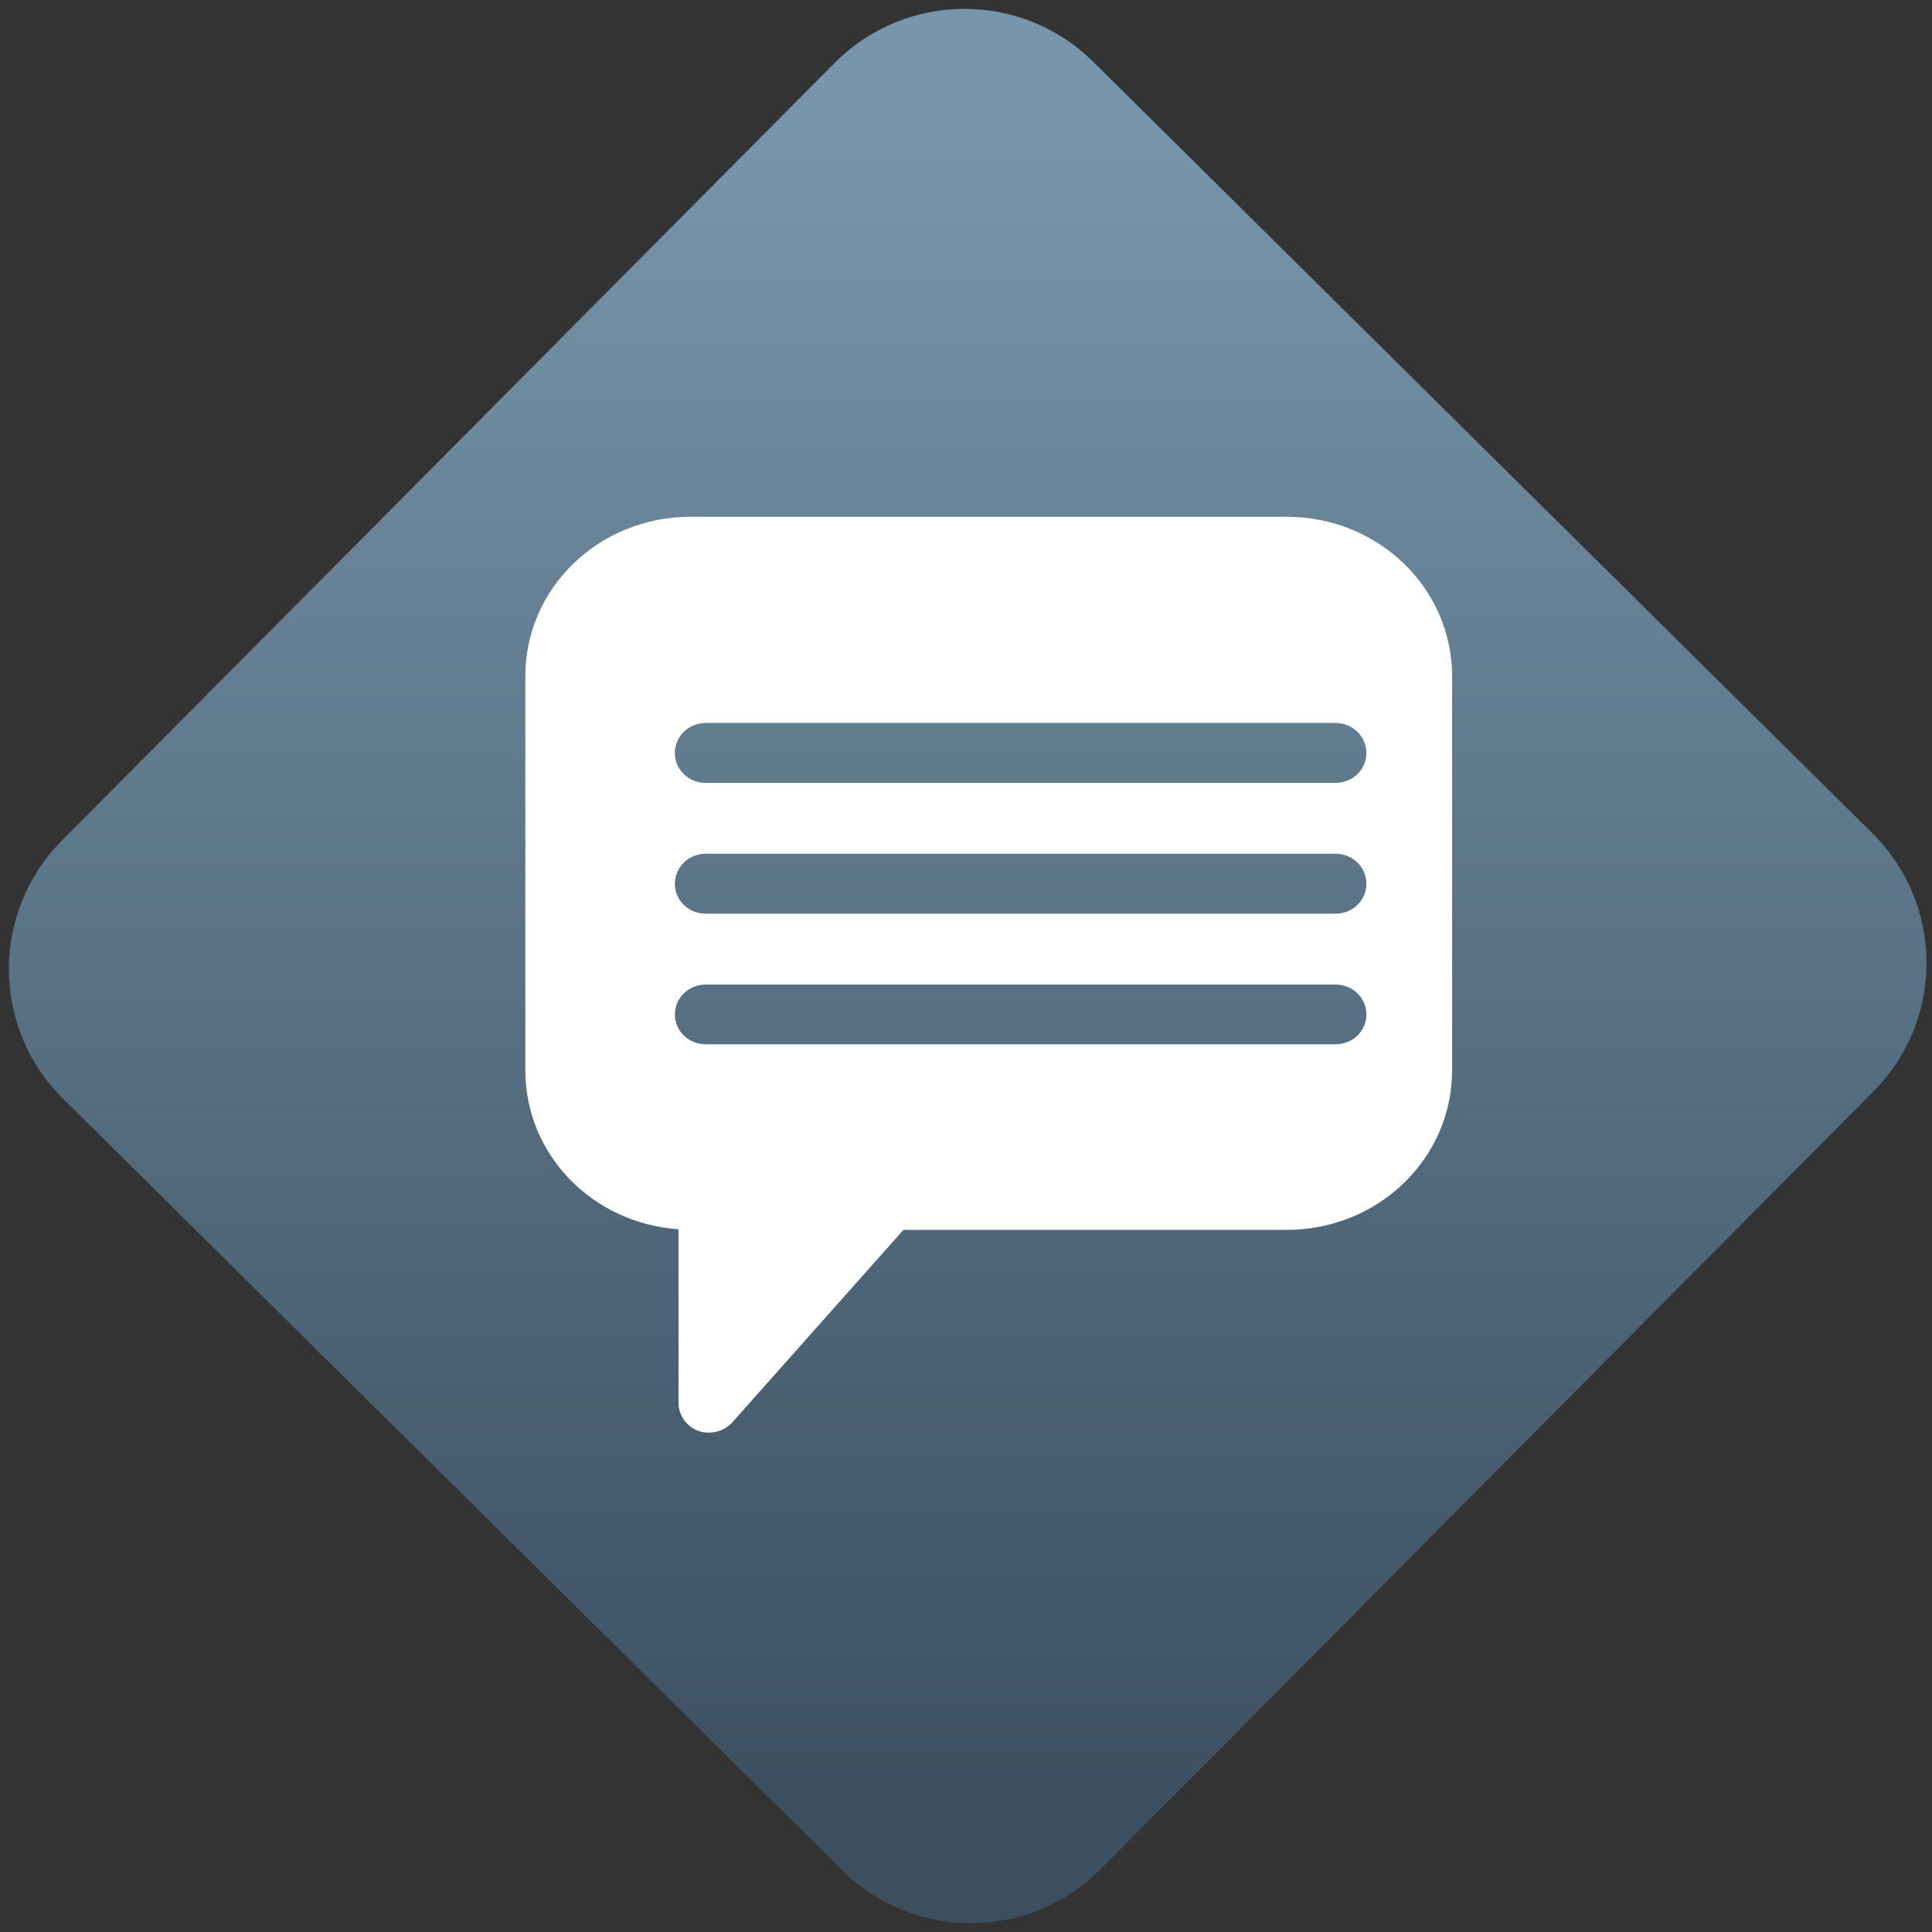 <svg width="64" height="64" viewBox="0 0 64 64" version="1.1"><rect x="0" y="0" width="64" height="64" fill="#333333" stroke="none"/><defs><linearGradient id="linear-pattern-0" gradientUnits="userSpaceOnUse" x1="0" y1="0" x2="0" y2="1" gradientTransform="matrix(60, 0, 0, 56, 0, 4)"><stop offset="0" stop-color="#7795ab" stop-opacity="1"/><stop offset="1" stop-color="#3b4f5f" stop-opacity="1"/></linearGradient></defs><path fill="url(#linear-pattern-0)" fill-opacity="1" d="M 36.219 2.051 L 62.027 27.605 C 64.402 29.957 64.418 33.785 62.059 36.156 L 36.461 61.918 C 34.105 64.289 30.27 64.305 27.895 61.949 L 2.086 36.395 C -0.289 34.043 -0.305 30.215 2.051 27.844 L 27.652 2.082 C 30.008 -0.289 33.844 -0.305 36.219 2.051 Z M 36.219 2.051 " /><g transform="matrix(1.008,0,0,1.003,16.221,16.077)"><path fill-rule="nonzero" fill="rgb(100%, 100%, 100%)" fill-opacity="1" d="M 6.602 1.039 C 3.598 1.039 1.172 3.383 1.172 6.305 L 1.172 19.32 C 1.172 22.109 3.383 24.375 6.207 24.57 L 6.207 30.32 C 6.211 30.715 6.477 31.094 6.859 31.23 C 7.238 31.367 7.699 31.25 7.969 30.953 L 13.598 24.59 L 26.191 24.59 C 29.203 24.59 31.629 22.238 31.629 19.312 L 31.629 6.312 C 31.629 3.391 29.203 1.039 26.191 1.039 L 6.602 1.039 M 7.102 7.848 L 27.793 7.848 C 28.359 7.848 28.812 8.289 28.812 8.844 C 28.812 9.391 28.359 9.828 27.793 9.828 L 7.102 9.828 C 6.539 9.828 6.086 9.391 6.086 8.844 C 6.086 8.289 6.539 7.848 7.102 7.848 M 7.102 12.168 L 27.797 12.168 C 28.363 12.168 28.812 12.609 28.812 13.164 C 28.812 13.707 28.363 14.148 27.797 14.148 L 7.102 14.148 C 6.539 14.148 6.086 13.707 6.086 13.164 C 6.086 12.609 6.539 12.168 7.102 12.168 M 7.102 16.488 L 27.797 16.488 C 28.363 16.488 28.812 16.93 28.812 17.477 C 28.812 18.023 28.363 18.461 27.797 18.461 L 7.102 18.461 C 6.539 18.461 6.086 18.023 6.086 17.477 C 6.086 16.93 6.539 16.488 7.102 16.488 "/></g></svg>
